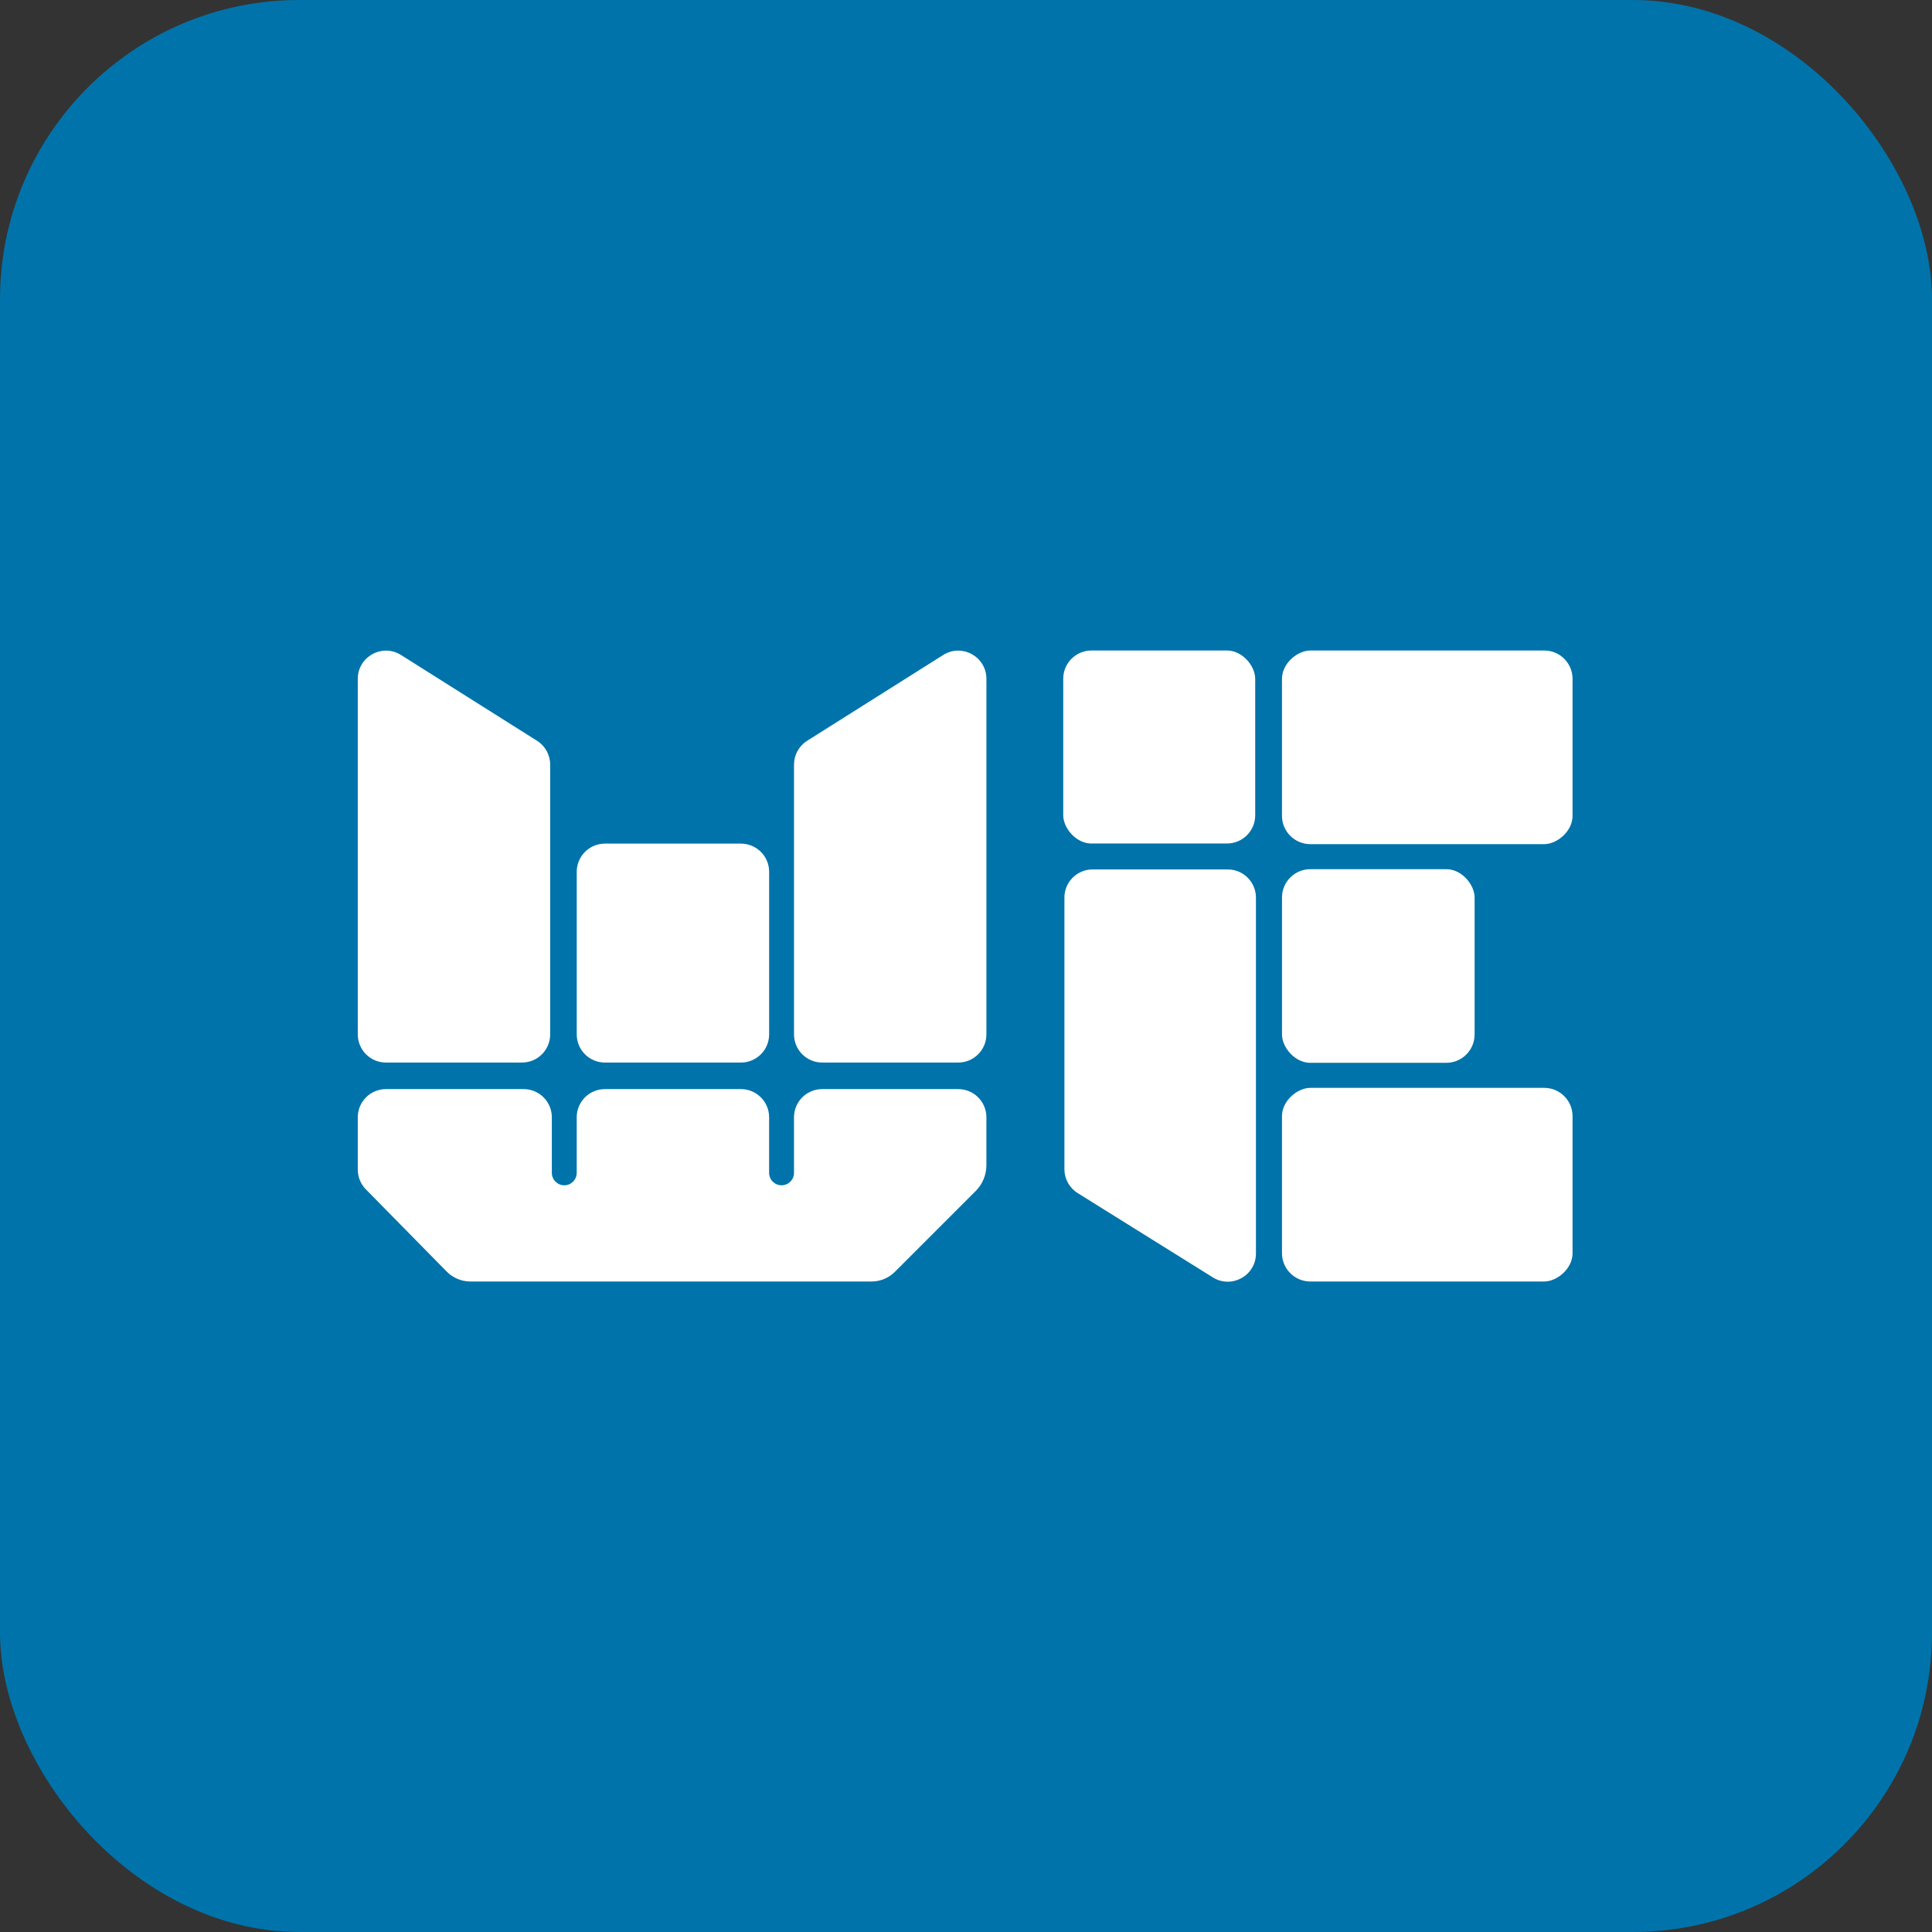 <svg width="297" height="297" viewBox="0 0 297 297" fill="none" xmlns="http://www.w3.org/2000/svg">
<rect x="0" y="0" width="297" height="297" fill="#333333" stroke="none"/>
<rect width="297" height="297" rx="46" fill="#0073AA"/>
<rect x="163.447" y="100" width="29.512" height="29.67" rx="4.341" fill="white"/>
<rect x="197.077" y="133.616" width="29.609" height="29.767" rx="4.355" fill="white"/>
<path d="M163.629 179.735L163.629 137.986C163.629 135.594 165.568 133.655 167.96 133.655L188.741 133.655C191.133 133.655 193.072 135.594 193.072 137.986L193.072 192.695C193.072 196.095 189.334 198.169 186.449 196.37L165.668 183.41C164.4 182.619 163.629 181.229 163.629 179.735Z" fill="white"/>
<rect x="241.744" y="100" width="29.767" height="44.669" rx="4.355" transform="rotate(90 241.744 100)" fill="white"/>
<rect x="241.744" y="167.233" width="29.767" height="44.669" rx="4.355" transform="rotate(90 241.744 167.233)" fill="white"/>
<path d="M84.577 117.543V159.008C84.577 161.402 82.637 163.343 80.243 163.343H59.335C56.941 163.343 55 161.402 55 159.008L55 104.358C55 100.946 58.76 98.871 61.647 100.692L82.555 113.877C83.814 114.671 84.577 116.055 84.577 117.543Z" fill="white"/>
<path d="M122.06 117.543V159.008C122.06 161.402 124 163.343 126.394 163.343H147.302C149.696 163.343 151.637 161.402 151.637 159.008L151.637 104.358C151.637 100.946 147.877 98.871 144.99 100.692L124.082 113.877C122.823 114.671 122.06 116.055 122.06 117.543Z" fill="white"/>
<path d="M126.393 167.423L147.301 167.423C149.695 167.423 151.636 169.363 151.636 171.757L151.636 179.123C151.636 180.611 151.045 182.037 149.993 183.089L137.576 195.506C136.62 196.463 135.323 197 133.97 197L72.308 197C70.941 197 69.631 196.451 68.672 195.476L56.244 182.839C55.447 182.028 55 180.937 55 179.8L55 171.757C55 169.363 56.941 167.423 59.335 167.423L80.498 167.423C82.892 167.423 84.832 169.363 84.832 171.757L84.832 180.299C84.832 181.355 85.688 182.211 86.745 182.211C87.801 182.211 88.657 181.355 88.657 180.299L88.657 171.757C88.657 169.363 90.598 167.423 92.992 167.423L113.9 167.423C116.294 167.423 118.234 169.363 118.234 171.757L118.234 180.299C118.234 181.355 119.09 182.211 120.146 182.211C121.203 182.211 122.059 181.355 122.059 180.299L122.059 171.757C122.059 169.363 123.999 167.423 126.393 167.423Z" fill="white"/>
<path d="M88.659 134.021C88.659 131.627 90.6 129.686 92.994 129.686H113.902C116.296 129.686 118.237 131.627 118.237 134.021V159.008C118.237 161.402 116.296 163.343 113.902 163.343H92.994C90.6 163.343 88.659 161.402 88.659 159.008V134.021Z" fill="white"/>
</svg>
